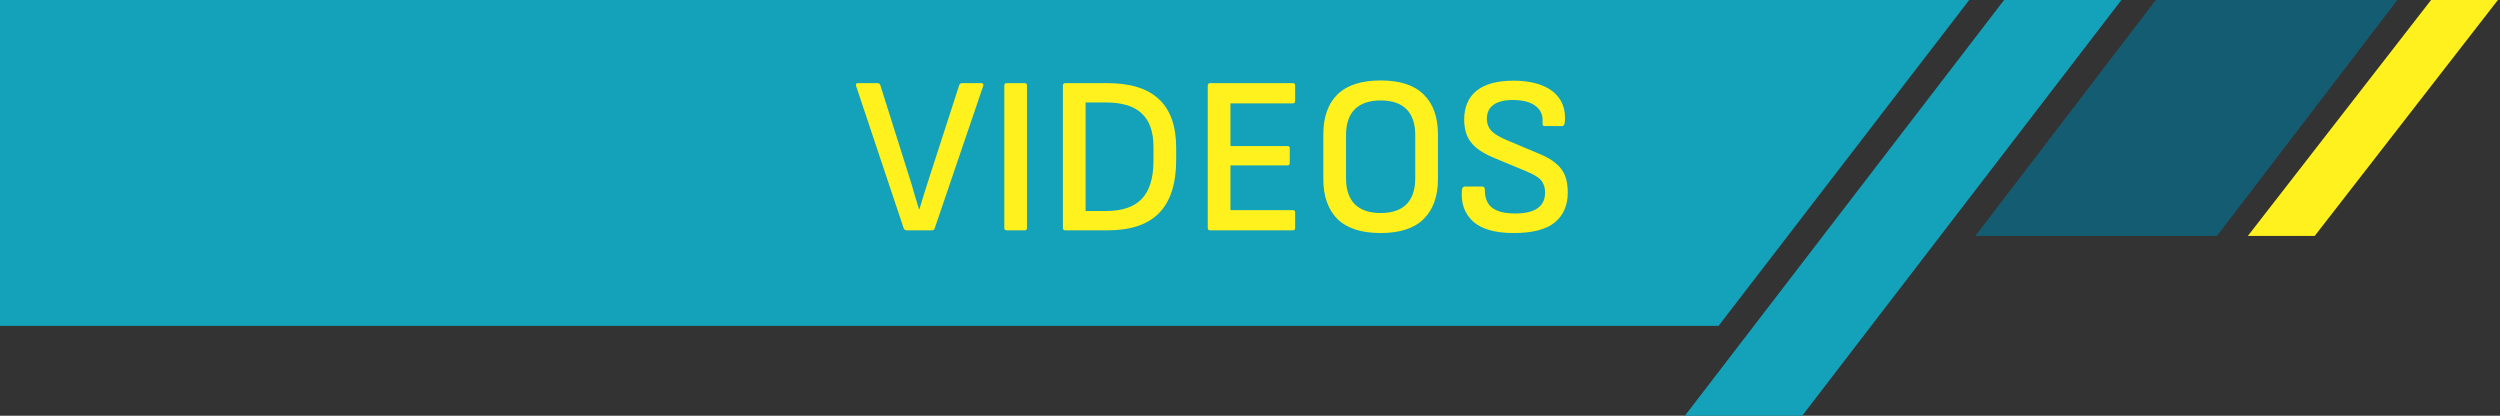 <svg width="445" height="74" viewBox="0 0 445 74" fill="none" xmlns="http://www.w3.org/2000/svg">
<rect x="0" y="0" width="445" height="74" fill="#333333" stroke="none"/>
<path d="M426.731 0L394.615 42H351.615L383.731 0H426.731Z" fill="#145C72"/>
<path d="M377.615 0L320.795 74H299.91L356.731 0H377.615Z" fill="#13A2BA"/>
<path d="M444.628 0L412.013 42H400.115L432.731 0H444.628Z" fill="#FFF11E"/>
<path d="M350.526 0L305.911 58H-125L-80.385 0H350.526Z" fill="#13A2BA"/>
<path d="M161.378 41C161.138 41 160.965 40.88 160.858 40.64L152.378 15.28C152.298 14.96 152.418 14.8 152.738 14.8H156.178C156.445 14.8 156.618 14.92 156.698 15.16L161.898 31.64C162.192 32.547 162.472 33.48 162.738 34.44C163.032 35.373 163.312 36.307 163.578 37.24H163.658C163.925 36.333 164.205 35.413 164.498 34.48C164.792 33.547 165.085 32.627 165.378 31.72L170.738 15.16C170.818 14.92 170.992 14.8 171.258 14.8H174.658C174.978 14.8 175.098 14.96 175.018 15.28L166.378 40.64C166.298 40.88 166.125 41 165.858 41H161.378ZM179.208 41C178.915 41 178.768 40.853 178.768 40.56V15.24C178.768 14.947 178.915 14.8 179.208 14.8H182.368C182.662 14.8 182.808 14.947 182.808 15.24V40.56C182.808 40.853 182.662 41 182.368 41H179.208ZM189.638 41C189.345 41 189.198 40.853 189.198 40.56V15.24C189.198 14.947 189.345 14.8 189.638 14.8H197.118C201.225 14.8 204.291 15.76 206.318 17.68C208.345 19.573 209.358 22.453 209.358 26.32V28.48C209.358 32.693 208.345 35.84 206.318 37.92C204.318 39.973 201.251 41 197.118 41H189.638ZM193.238 37.56H196.838C199.745 37.56 201.878 36.84 203.238 35.4C204.625 33.933 205.318 31.68 205.318 28.64V26.16C205.318 23.467 204.625 21.48 203.238 20.2C201.878 18.893 199.745 18.24 196.838 18.24H193.238V37.56ZM215.419 41C215.126 41 214.979 40.853 214.979 40.56V15.24C214.979 14.947 215.126 14.8 215.419 14.8H230.139C230.406 14.8 230.539 14.947 230.539 15.24V17.96C230.539 18.253 230.406 18.4 230.139 18.4H219.019V26H229.179C229.446 26 229.579 26.133 229.579 26.4V29C229.579 29.293 229.446 29.44 229.179 29.44H219.019V37.4H230.139C230.406 37.4 230.539 37.547 230.539 37.84V40.56C230.539 40.853 230.406 41 230.139 41H215.419ZM245.754 41.48C242.341 41.48 239.781 40.653 238.074 39C236.394 37.32 235.554 34.947 235.554 31.88V23.92C235.554 20.827 236.394 18.453 238.074 16.8C239.781 15.147 242.341 14.32 245.754 14.32C249.167 14.32 251.714 15.147 253.394 16.8C255.101 18.453 255.954 20.827 255.954 23.92V31.88C255.954 34.947 255.101 37.32 253.394 39C251.714 40.653 249.167 41.48 245.754 41.48ZM245.754 37.92C247.781 37.92 249.314 37.4 250.354 36.36C251.394 35.293 251.914 33.76 251.914 31.76V24.04C251.914 22.013 251.394 20.48 250.354 19.44C249.314 18.4 247.781 17.88 245.754 17.88C243.754 17.88 242.221 18.4 241.154 19.44C240.114 20.48 239.594 22.013 239.594 24.04V31.76C239.594 33.76 240.114 35.293 241.154 36.36C242.221 37.4 243.754 37.92 245.754 37.92ZM269.423 41.48C266.143 41.48 263.743 40.8 262.223 39.44C260.703 38.053 260.036 36.2 260.223 33.88C260.249 33.427 260.423 33.2 260.743 33.2H263.823C264.143 33.2 264.303 33.4 264.303 33.8C264.303 35.267 264.743 36.333 265.623 37C266.503 37.667 267.863 38 269.703 38C271.463 38 272.783 37.693 273.663 37.08C274.569 36.467 275.023 35.533 275.023 34.28C275.023 33.667 274.916 33.147 274.703 32.72C274.516 32.267 274.169 31.867 273.663 31.52C273.156 31.173 272.489 30.827 271.663 30.48L265.783 28.04C264.529 27.507 263.516 26.92 262.743 26.28C261.996 25.64 261.449 24.907 261.103 24.08C260.783 23.253 260.623 22.307 260.623 21.24C260.649 19 261.396 17.293 262.863 16.12C264.356 14.947 266.529 14.36 269.383 14.36C271.356 14.36 273.049 14.64 274.463 15.2C275.903 15.76 276.969 16.587 277.663 17.68C278.383 18.773 278.676 20.12 278.543 21.72C278.489 22.2 278.329 22.44 278.063 22.44H274.943C274.809 22.44 274.703 22.387 274.623 22.28C274.569 22.173 274.556 21.987 274.583 21.72C274.663 20.493 274.236 19.533 273.303 18.84C272.369 18.147 271.036 17.8 269.303 17.8C267.783 17.8 266.636 18.08 265.863 18.64C265.089 19.173 264.689 19.987 264.663 21.08C264.663 21.667 264.769 22.173 264.983 22.6C265.196 23.027 265.556 23.427 266.063 23.8C266.569 24.173 267.263 24.547 268.143 24.92L273.943 27.36C275.196 27.867 276.196 28.44 276.943 29.08C277.716 29.72 278.263 30.453 278.583 31.28C278.903 32.107 279.063 33.107 279.063 34.28C279.063 36.547 278.289 38.32 276.743 39.6C275.196 40.853 272.756 41.48 269.423 41.48Z" fill="#FFF11E"/>
</svg>
